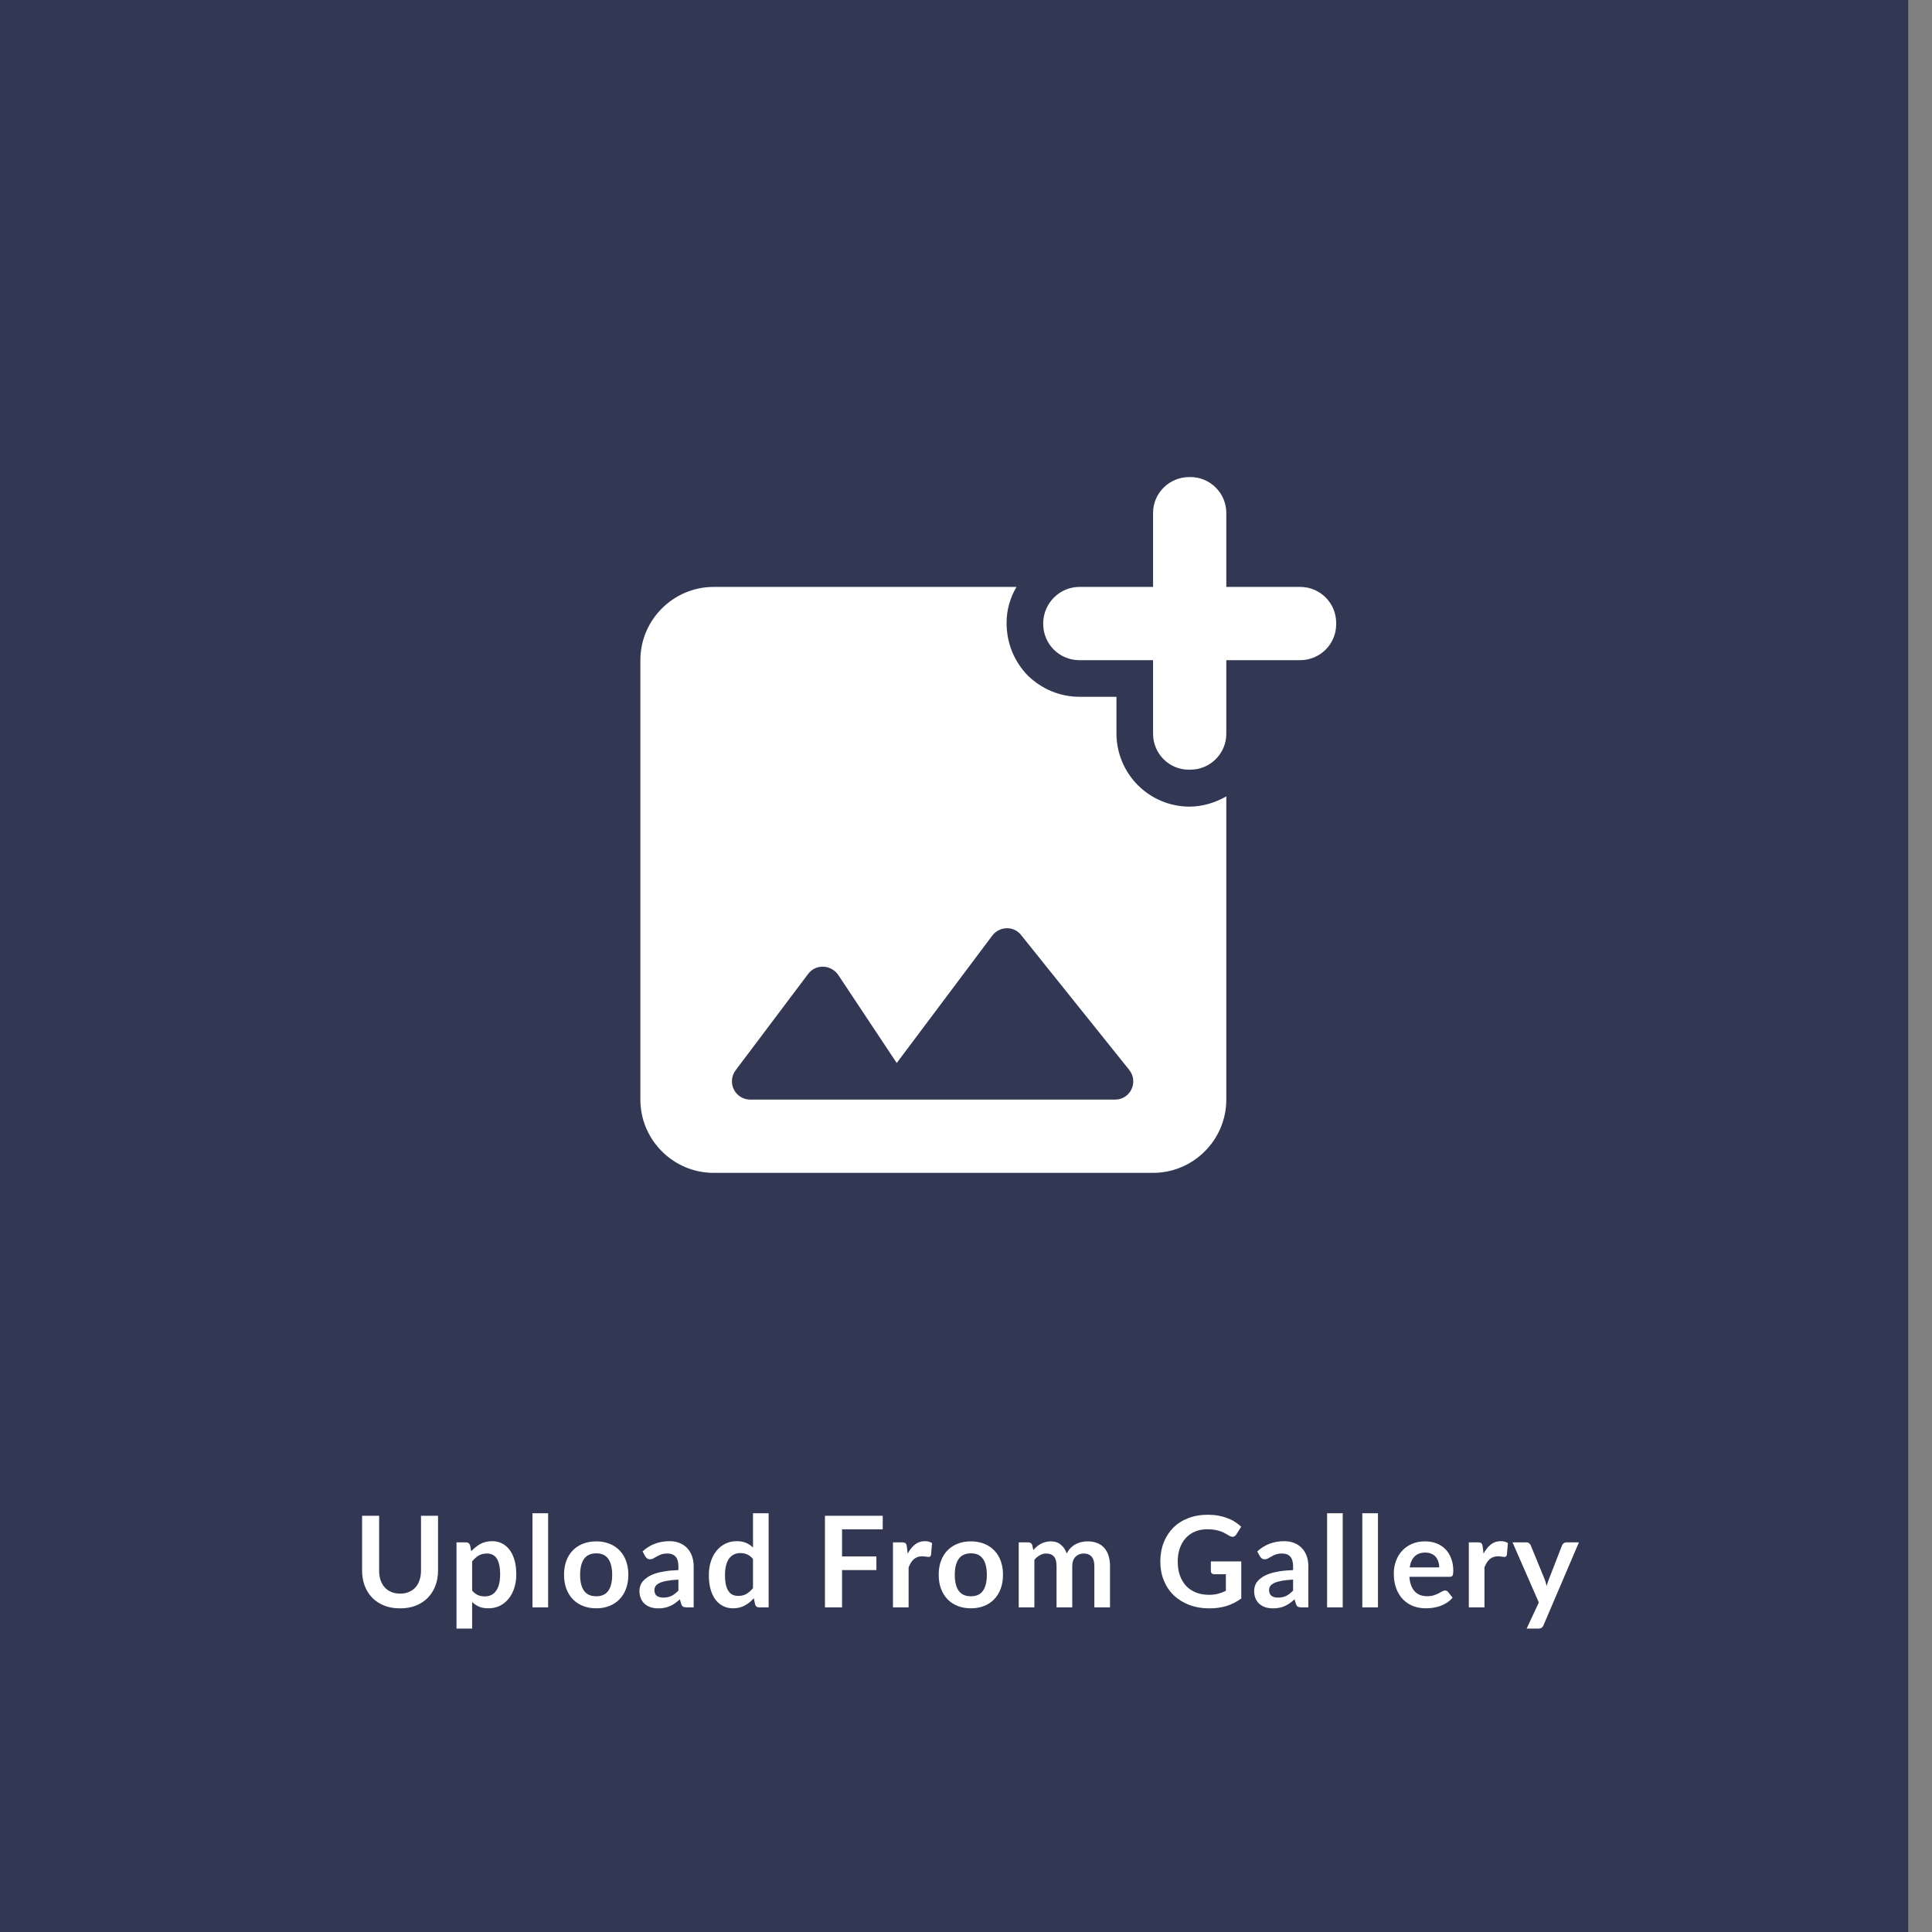 <svg width="244" height="244" viewBox="0 0 244 244" fill="none" xmlns="http://www.w3.org/2000/svg">
<rect x="0" y="0" width="244" height="244" fill="#808080" stroke="none"/>
<rect width="241" height="244" fill="#323754"/>
<path d="M164.217 74.125H154.875V64.782C154.875 62.285 152.84 60.25 150.342 60.25H150.204C147.66 60.25 145.625 62.285 145.625 64.782V74.125H136.329C133.831 74.125 131.796 76.16 131.75 78.657V78.796C131.75 81.34 133.785 83.375 136.329 83.375H145.625V92.671C145.625 95.169 147.66 97.25 150.204 97.204H150.342C152.84 97.204 154.875 95.169 154.875 92.671V83.375H164.217C166.715 83.375 168.75 81.34 168.75 78.843V78.657C168.75 76.16 166.715 74.125 164.217 74.125ZM141 92.671V88H136.329C133.877 88 131.565 87.029 129.807 85.317C128.096 83.56 127.125 81.248 127.125 78.657C127.125 76.993 127.588 75.466 128.374 74.125H90.125C85.037 74.125 80.875 78.287 80.875 83.375V138.875C80.875 143.963 85.037 148.125 90.125 148.125H145.625C150.713 148.125 154.875 143.963 154.875 138.875V100.58C153.488 101.366 151.915 101.875 150.158 101.875C147.728 101.851 145.406 100.872 143.693 99.15C141.979 97.428 141.012 95.1 141 92.671ZM140.815 138.875H94.75C94.32 138.875 93.9 138.755 93.534 138.53C93.169 138.304 92.874 137.981 92.682 137.597C92.49 137.213 92.408 136.783 92.447 136.355C92.485 135.927 92.642 135.519 92.9 135.175L102.057 123.011C103.029 121.716 104.925 121.809 105.85 123.104L113.25 134.25L125.321 118.155C126.246 116.953 128.05 116.906 128.975 118.109L142.619 135.129C143.821 136.655 142.757 138.875 140.815 138.875Z" fill="white"/>
<path d="M50.53 201.264C50.946 201.264 51.317 201.195 51.642 201.056C51.973 200.917 52.25 200.723 52.474 200.472C52.698 200.221 52.869 199.917 52.986 199.56C53.109 199.203 53.17 198.803 53.17 198.36V191.432H55.322V198.36C55.322 199.048 55.21 199.685 54.986 200.272C54.768 200.853 54.45 201.357 54.034 201.784C53.624 202.205 53.122 202.536 52.53 202.776C51.938 203.011 51.272 203.128 50.53 203.128C49.784 203.128 49.114 203.011 48.522 202.776C47.93 202.536 47.426 202.205 47.01 201.784C46.6 201.357 46.282 200.853 46.058 200.272C45.84 199.685 45.73 199.048 45.73 198.36V191.432H47.882V198.352C47.882 198.795 47.941 199.195 48.058 199.552C48.181 199.909 48.354 200.216 48.578 200.472C48.808 200.723 49.085 200.917 49.41 201.056C49.741 201.195 50.114 201.264 50.53 201.264ZM59.628 200.872C59.852 201.144 60.094 201.336 60.356 201.448C60.622 201.56 60.91 201.616 61.22 201.616C61.518 201.616 61.788 201.56 62.028 201.448C62.268 201.336 62.47 201.165 62.636 200.936C62.806 200.707 62.937 200.419 63.028 200.072C63.118 199.72 63.164 199.307 63.164 198.832C63.164 198.352 63.124 197.947 63.044 197.616C62.969 197.28 62.86 197.008 62.716 196.8C62.572 196.592 62.396 196.44 62.188 196.344C61.985 196.248 61.753 196.2 61.492 196.2C61.081 196.2 60.732 196.288 60.444 196.464C60.156 196.635 59.884 196.877 59.628 197.192V200.872ZM59.524 195.912C59.86 195.533 60.241 195.227 60.668 194.992C61.094 194.757 61.596 194.64 62.172 194.64C62.62 194.64 63.028 194.733 63.396 194.92C63.769 195.107 64.089 195.379 64.356 195.736C64.628 196.088 64.836 196.525 64.98 197.048C65.129 197.565 65.204 198.16 65.204 198.832C65.204 199.445 65.121 200.013 64.956 200.536C64.79 201.059 64.553 201.512 64.244 201.896C63.94 202.28 63.569 202.581 63.132 202.8C62.7 203.013 62.214 203.12 61.676 203.12C61.217 203.12 60.825 203.051 60.5 202.912C60.174 202.768 59.884 202.571 59.628 202.32V205.68H57.652V194.792H58.86C59.116 194.792 59.284 194.912 59.364 195.152L59.524 195.912ZM69.225 191.112V203H67.249V191.112H69.225ZM75.306 194.664C75.914 194.664 76.466 194.763 76.962 194.96C77.463 195.157 77.89 195.437 78.242 195.8C78.6 196.163 78.874 196.605 79.066 197.128C79.258 197.651 79.354 198.235 79.354 198.88C79.354 199.531 79.258 200.117 79.066 200.64C78.874 201.163 78.6 201.608 78.242 201.976C77.89 202.344 77.463 202.627 76.962 202.824C76.466 203.021 75.914 203.12 75.306 203.12C74.693 203.12 74.135 203.021 73.634 202.824C73.133 202.627 72.704 202.344 72.346 201.976C71.994 201.608 71.719 201.163 71.522 200.64C71.33 200.117 71.234 199.531 71.234 198.88C71.234 198.235 71.33 197.651 71.522 197.128C71.719 196.605 71.994 196.163 72.346 195.8C72.704 195.437 73.133 195.157 73.634 194.96C74.135 194.763 74.693 194.664 75.306 194.664ZM75.306 201.6C75.989 201.6 76.493 201.371 76.818 200.912C77.149 200.453 77.314 199.781 77.314 198.896C77.314 198.011 77.149 197.336 76.818 196.872C76.493 196.408 75.989 196.176 75.306 196.176C74.613 196.176 74.098 196.411 73.762 196.88C73.431 197.344 73.266 198.016 73.266 198.896C73.266 199.776 73.431 200.448 73.762 200.912C74.098 201.371 74.613 201.6 75.306 201.6ZM85.678 199.496C85.107 199.523 84.627 199.573 84.238 199.648C83.848 199.717 83.536 199.808 83.302 199.92C83.067 200.032 82.899 200.163 82.798 200.312C82.696 200.461 82.646 200.624 82.646 200.8C82.646 201.147 82.747 201.395 82.95 201.544C83.158 201.693 83.427 201.768 83.758 201.768C84.163 201.768 84.512 201.696 84.806 201.552C85.104 201.403 85.395 201.179 85.678 200.88V199.496ZM81.15 195.936C82.094 195.072 83.23 194.64 84.558 194.64C85.038 194.64 85.467 194.72 85.846 194.88C86.224 195.035 86.544 195.253 86.806 195.536C87.067 195.813 87.264 196.147 87.398 196.536C87.536 196.925 87.606 197.352 87.606 197.816V203H86.71C86.523 203 86.379 202.973 86.278 202.92C86.176 202.861 86.096 202.747 86.038 202.576L85.862 201.984C85.654 202.171 85.451 202.336 85.254 202.48C85.056 202.619 84.851 202.736 84.638 202.832C84.424 202.928 84.195 203 83.95 203.048C83.71 203.101 83.443 203.128 83.15 203.128C82.803 203.128 82.483 203.083 82.19 202.992C81.896 202.896 81.643 202.755 81.43 202.568C81.216 202.381 81.051 202.149 80.934 201.872C80.816 201.595 80.758 201.272 80.758 200.904C80.758 200.696 80.792 200.491 80.862 200.288C80.931 200.08 81.043 199.883 81.198 199.696C81.358 199.509 81.563 199.333 81.814 199.168C82.064 199.003 82.371 198.859 82.734 198.736C83.102 198.613 83.528 198.515 84.014 198.44C84.499 198.36 85.054 198.312 85.678 198.296V197.816C85.678 197.267 85.56 196.861 85.326 196.6C85.091 196.333 84.752 196.2 84.31 196.2C83.99 196.2 83.723 196.237 83.51 196.312C83.302 196.387 83.118 196.472 82.958 196.568C82.798 196.659 82.651 196.741 82.518 196.816C82.39 196.891 82.246 196.928 82.086 196.928C81.947 196.928 81.83 196.893 81.734 196.824C81.638 196.749 81.56 196.664 81.502 196.568L81.15 195.936ZM95.099 196.888C94.875 196.616 94.629 196.424 94.363 196.312C94.101 196.2 93.819 196.144 93.515 196.144C93.216 196.144 92.947 196.2 92.707 196.312C92.467 196.424 92.261 196.595 92.091 196.824C91.92 197.048 91.789 197.336 91.699 197.688C91.608 198.035 91.563 198.445 91.563 198.92C91.563 199.4 91.6 199.808 91.675 200.144C91.755 200.475 91.867 200.747 92.011 200.96C92.155 201.168 92.331 201.32 92.539 201.416C92.747 201.507 92.979 201.552 93.235 201.552C93.645 201.552 93.995 201.467 94.283 201.296C94.571 201.125 94.843 200.883 95.099 200.568V196.888ZM97.075 191.112V203H95.867C95.605 203 95.44 202.88 95.371 202.64L95.203 201.848C94.872 202.227 94.491 202.533 94.059 202.768C93.632 203.003 93.133 203.12 92.563 203.12C92.115 203.12 91.704 203.027 91.331 202.84C90.957 202.653 90.635 202.384 90.363 202.032C90.096 201.675 89.888 201.235 89.739 200.712C89.595 200.189 89.523 199.592 89.523 198.92C89.523 198.312 89.605 197.747 89.771 197.224C89.936 196.701 90.173 196.248 90.483 195.864C90.792 195.48 91.163 195.181 91.595 194.968C92.027 194.749 92.512 194.64 93.051 194.64C93.509 194.64 93.901 194.712 94.227 194.856C94.552 195 94.843 195.195 95.099 195.44V191.112H97.075ZM106.347 193.144V196.568H110.683V198.288H106.347V203H104.187V191.432H111.483V193.144H106.347ZM114.641 196.216C114.897 195.725 115.201 195.341 115.553 195.064C115.905 194.781 116.321 194.64 116.801 194.64C117.18 194.64 117.484 194.723 117.713 194.888L117.585 196.368C117.559 196.464 117.519 196.533 117.465 196.576C117.417 196.613 117.351 196.632 117.265 196.632C117.185 196.632 117.065 196.619 116.905 196.592C116.751 196.565 116.599 196.552 116.449 196.552C116.231 196.552 116.036 196.584 115.865 196.648C115.695 196.712 115.54 196.805 115.401 196.928C115.268 197.045 115.148 197.189 115.041 197.36C114.94 197.531 114.844 197.725 114.753 197.944V203H112.777V194.792H113.937C114.14 194.792 114.281 194.829 114.361 194.904C114.441 194.973 114.495 195.101 114.521 195.288L114.641 196.216ZM122.624 194.664C123.232 194.664 123.784 194.763 124.28 194.96C124.781 195.157 125.208 195.437 125.56 195.8C125.917 196.163 126.192 196.605 126.384 197.128C126.576 197.651 126.672 198.235 126.672 198.88C126.672 199.531 126.576 200.117 126.384 200.64C126.192 201.163 125.917 201.608 125.56 201.976C125.208 202.344 124.781 202.627 124.28 202.824C123.784 203.021 123.232 203.12 122.624 203.12C122.01 203.12 121.453 203.021 120.952 202.824C120.45 202.627 120.021 202.344 119.664 201.976C119.312 201.608 119.037 201.163 118.84 200.64C118.648 200.117 118.552 199.531 118.552 198.88C118.552 198.235 118.648 197.651 118.84 197.128C119.037 196.605 119.312 196.163 119.664 195.8C120.021 195.437 120.45 195.157 120.952 194.96C121.453 194.763 122.01 194.664 122.624 194.664ZM122.624 201.6C123.306 201.6 123.81 201.371 124.136 200.912C124.466 200.453 124.632 199.781 124.632 198.896C124.632 198.011 124.466 197.336 124.136 196.872C123.81 196.408 123.306 196.176 122.624 196.176C121.93 196.176 121.416 196.411 121.08 196.88C120.749 197.344 120.584 198.016 120.584 198.896C120.584 199.776 120.749 200.448 121.08 200.912C121.416 201.371 121.93 201.6 122.624 201.6ZM128.659 203V194.792H129.867C130.123 194.792 130.291 194.912 130.371 195.152L130.499 195.76C130.643 195.6 130.792 195.453 130.947 195.32C131.107 195.187 131.275 195.072 131.451 194.976C131.632 194.88 131.824 194.805 132.027 194.752C132.235 194.693 132.462 194.664 132.707 194.664C133.224 194.664 133.648 194.805 133.979 195.088C134.315 195.365 134.566 195.736 134.731 196.2C134.859 195.928 135.019 195.696 135.211 195.504C135.403 195.307 135.614 195.147 135.843 195.024C136.072 194.901 136.315 194.811 136.571 194.752C136.832 194.693 137.094 194.664 137.355 194.664C137.808 194.664 138.211 194.733 138.563 194.872C138.915 195.011 139.211 195.213 139.451 195.48C139.691 195.747 139.872 196.072 139.995 196.456C140.123 196.84 140.187 197.28 140.187 197.776V203H138.211V197.776C138.211 197.253 138.096 196.861 137.867 196.6C137.638 196.333 137.302 196.2 136.859 196.2C136.656 196.2 136.467 196.235 136.291 196.304C136.12 196.373 135.968 196.475 135.835 196.608C135.707 196.736 135.606 196.899 135.531 197.096C135.456 197.293 135.419 197.52 135.419 197.776V203H133.435V197.776C133.435 197.227 133.323 196.827 133.099 196.576C132.88 196.325 132.558 196.2 132.131 196.2C131.843 196.2 131.574 196.272 131.323 196.416C131.078 196.555 130.848 196.747 130.635 196.992V203H128.659ZM156.764 197.2V201.88C156.177 202.312 155.551 202.629 154.884 202.832C154.223 203.029 153.513 203.128 152.756 203.128C151.812 203.128 150.956 202.981 150.188 202.688C149.425 202.395 148.772 201.987 148.228 201.464C147.689 200.941 147.273 200.317 146.98 199.592C146.687 198.867 146.54 198.075 146.54 197.216C146.54 196.347 146.681 195.549 146.964 194.824C147.247 194.099 147.647 193.475 148.164 192.952C148.687 192.429 149.319 192.024 150.06 191.736C150.801 191.448 151.633 191.304 152.556 191.304C153.025 191.304 153.463 191.341 153.868 191.416C154.279 191.491 154.657 191.595 155.004 191.728C155.356 191.856 155.676 192.013 155.964 192.2C156.252 192.387 156.516 192.592 156.756 192.816L156.14 193.792C156.044 193.947 155.919 194.043 155.764 194.08C155.609 194.112 155.441 194.072 155.26 193.96C155.084 193.859 154.908 193.757 154.732 193.656C154.556 193.555 154.359 193.467 154.14 193.392C153.927 193.317 153.684 193.256 153.412 193.208C153.145 193.16 152.836 193.136 152.484 193.136C151.913 193.136 151.396 193.232 150.932 193.424C150.473 193.616 150.081 193.891 149.756 194.248C149.431 194.605 149.18 195.035 149.004 195.536C148.828 196.037 148.74 196.597 148.74 197.216C148.74 197.877 148.833 198.469 149.02 198.992C149.212 199.509 149.479 199.949 149.82 200.312C150.167 200.669 150.583 200.944 151.068 201.136C151.553 201.323 152.095 201.416 152.692 201.416C153.119 201.416 153.5 201.371 153.836 201.28C154.172 201.189 154.5 201.067 154.82 200.912V198.816H153.364C153.225 198.816 153.116 198.779 153.036 198.704C152.961 198.624 152.924 198.528 152.924 198.416V197.2H156.764ZM163.31 199.496C162.739 199.523 162.259 199.573 161.87 199.648C161.481 199.717 161.169 199.808 160.934 199.92C160.699 200.032 160.531 200.163 160.43 200.312C160.329 200.461 160.278 200.624 160.278 200.8C160.278 201.147 160.379 201.395 160.582 201.544C160.79 201.693 161.059 201.768 161.39 201.768C161.795 201.768 162.145 201.696 162.438 201.552C162.737 201.403 163.027 201.179 163.31 200.88V199.496ZM158.782 195.936C159.726 195.072 160.862 194.64 162.19 194.64C162.67 194.64 163.099 194.72 163.478 194.88C163.857 195.035 164.177 195.253 164.438 195.536C164.699 195.813 164.897 196.147 165.03 196.536C165.169 196.925 165.238 197.352 165.238 197.816V203H164.342C164.155 203 164.011 202.973 163.91 202.92C163.809 202.861 163.729 202.747 163.67 202.576L163.494 201.984C163.286 202.171 163.083 202.336 162.886 202.48C162.689 202.619 162.483 202.736 162.27 202.832C162.057 202.928 161.827 203 161.582 203.048C161.342 203.101 161.075 203.128 160.782 203.128C160.435 203.128 160.115 203.083 159.822 202.992C159.529 202.896 159.275 202.755 159.062 202.568C158.849 202.381 158.683 202.149 158.566 201.872C158.449 201.595 158.39 201.272 158.39 200.904C158.39 200.696 158.425 200.491 158.494 200.288C158.563 200.08 158.675 199.883 158.83 199.696C158.99 199.509 159.195 199.333 159.446 199.168C159.697 199.003 160.003 198.859 160.366 198.736C160.734 198.613 161.161 198.515 161.646 198.44C162.131 198.36 162.686 198.312 163.31 198.296V197.816C163.31 197.267 163.193 196.861 162.958 196.6C162.723 196.333 162.385 196.2 161.942 196.2C161.622 196.2 161.355 196.237 161.142 196.312C160.934 196.387 160.75 196.472 160.59 196.568C160.43 196.659 160.283 196.741 160.15 196.816C160.022 196.891 159.878 196.928 159.718 196.928C159.579 196.928 159.462 196.893 159.366 196.824C159.27 196.749 159.193 196.664 159.134 196.568L158.782 195.936ZM169.579 191.112V203H167.603V191.112H169.579ZM174.028 191.112V203H172.052V191.112H174.028ZM181.765 197.952C181.765 197.696 181.727 197.456 181.653 197.232C181.583 197.003 181.477 196.803 181.333 196.632C181.189 196.461 181.005 196.328 180.781 196.232C180.562 196.131 180.306 196.08 180.013 196.08C179.442 196.08 178.991 196.243 178.661 196.568C178.335 196.893 178.127 197.355 178.037 197.952H181.765ZM177.997 199.144C178.029 199.565 178.103 199.931 178.221 200.24C178.338 200.544 178.493 200.797 178.685 201C178.877 201.197 179.103 201.347 179.365 201.448C179.631 201.544 179.925 201.592 180.245 201.592C180.565 201.592 180.839 201.555 181.069 201.48C181.303 201.405 181.506 201.323 181.677 201.232C181.853 201.141 182.005 201.059 182.133 200.984C182.266 200.909 182.394 200.872 182.517 200.872C182.682 200.872 182.805 200.933 182.885 201.056L183.453 201.776C183.234 202.032 182.989 202.248 182.717 202.424C182.445 202.595 182.159 202.733 181.861 202.84C181.567 202.941 181.266 203.013 180.957 203.056C180.653 203.099 180.357 203.12 180.069 203.12C179.498 203.12 178.967 203.027 178.477 202.84C177.986 202.648 177.559 202.368 177.197 202C176.834 201.627 176.549 201.168 176.341 200.624C176.133 200.075 176.029 199.44 176.029 198.72C176.029 198.16 176.119 197.635 176.301 197.144C176.482 196.648 176.741 196.219 177.077 195.856C177.418 195.488 177.831 195.197 178.317 194.984C178.807 194.771 179.359 194.664 179.973 194.664C180.49 194.664 180.967 194.747 181.405 194.912C181.842 195.077 182.218 195.32 182.533 195.64C182.847 195.955 183.093 196.344 183.269 196.808C183.45 197.267 183.541 197.792 183.541 198.384C183.541 198.683 183.509 198.885 183.445 198.992C183.381 199.093 183.258 199.144 183.077 199.144H177.997ZM187.367 196.216C187.623 195.725 187.927 195.341 188.279 195.064C188.631 194.781 189.047 194.64 189.527 194.64C189.906 194.64 190.21 194.723 190.439 194.888L190.311 196.368C190.285 196.464 190.245 196.533 190.191 196.576C190.143 196.613 190.077 196.632 189.991 196.632C189.911 196.632 189.791 196.619 189.631 196.592C189.477 196.565 189.325 196.552 189.175 196.552C188.957 196.552 188.762 196.584 188.591 196.648C188.421 196.712 188.266 196.805 188.127 196.928C187.994 197.045 187.874 197.189 187.767 197.36C187.666 197.531 187.57 197.725 187.479 197.944V203H185.503V194.792H186.663C186.866 194.792 187.007 194.829 187.087 194.904C187.167 194.973 187.221 195.101 187.247 195.288L187.367 196.216ZM199.408 194.792L194.936 205.256C194.878 205.395 194.8 205.499 194.704 205.568C194.614 205.643 194.472 205.68 194.28 205.68H192.808L194.344 202.384L191.024 194.792H192.76C192.915 194.792 193.035 194.829 193.12 194.904C193.211 194.979 193.278 195.064 193.32 195.16L195.064 199.416C195.123 199.56 195.171 199.704 195.208 199.848C195.251 199.992 195.291 200.139 195.328 200.288C195.376 200.139 195.424 199.992 195.472 199.848C195.52 199.699 195.574 199.552 195.632 199.408L197.28 195.16C197.323 195.053 197.392 194.965 197.488 194.896C197.59 194.827 197.702 194.792 197.824 194.792H199.408Z" fill="white"/>
</svg>
